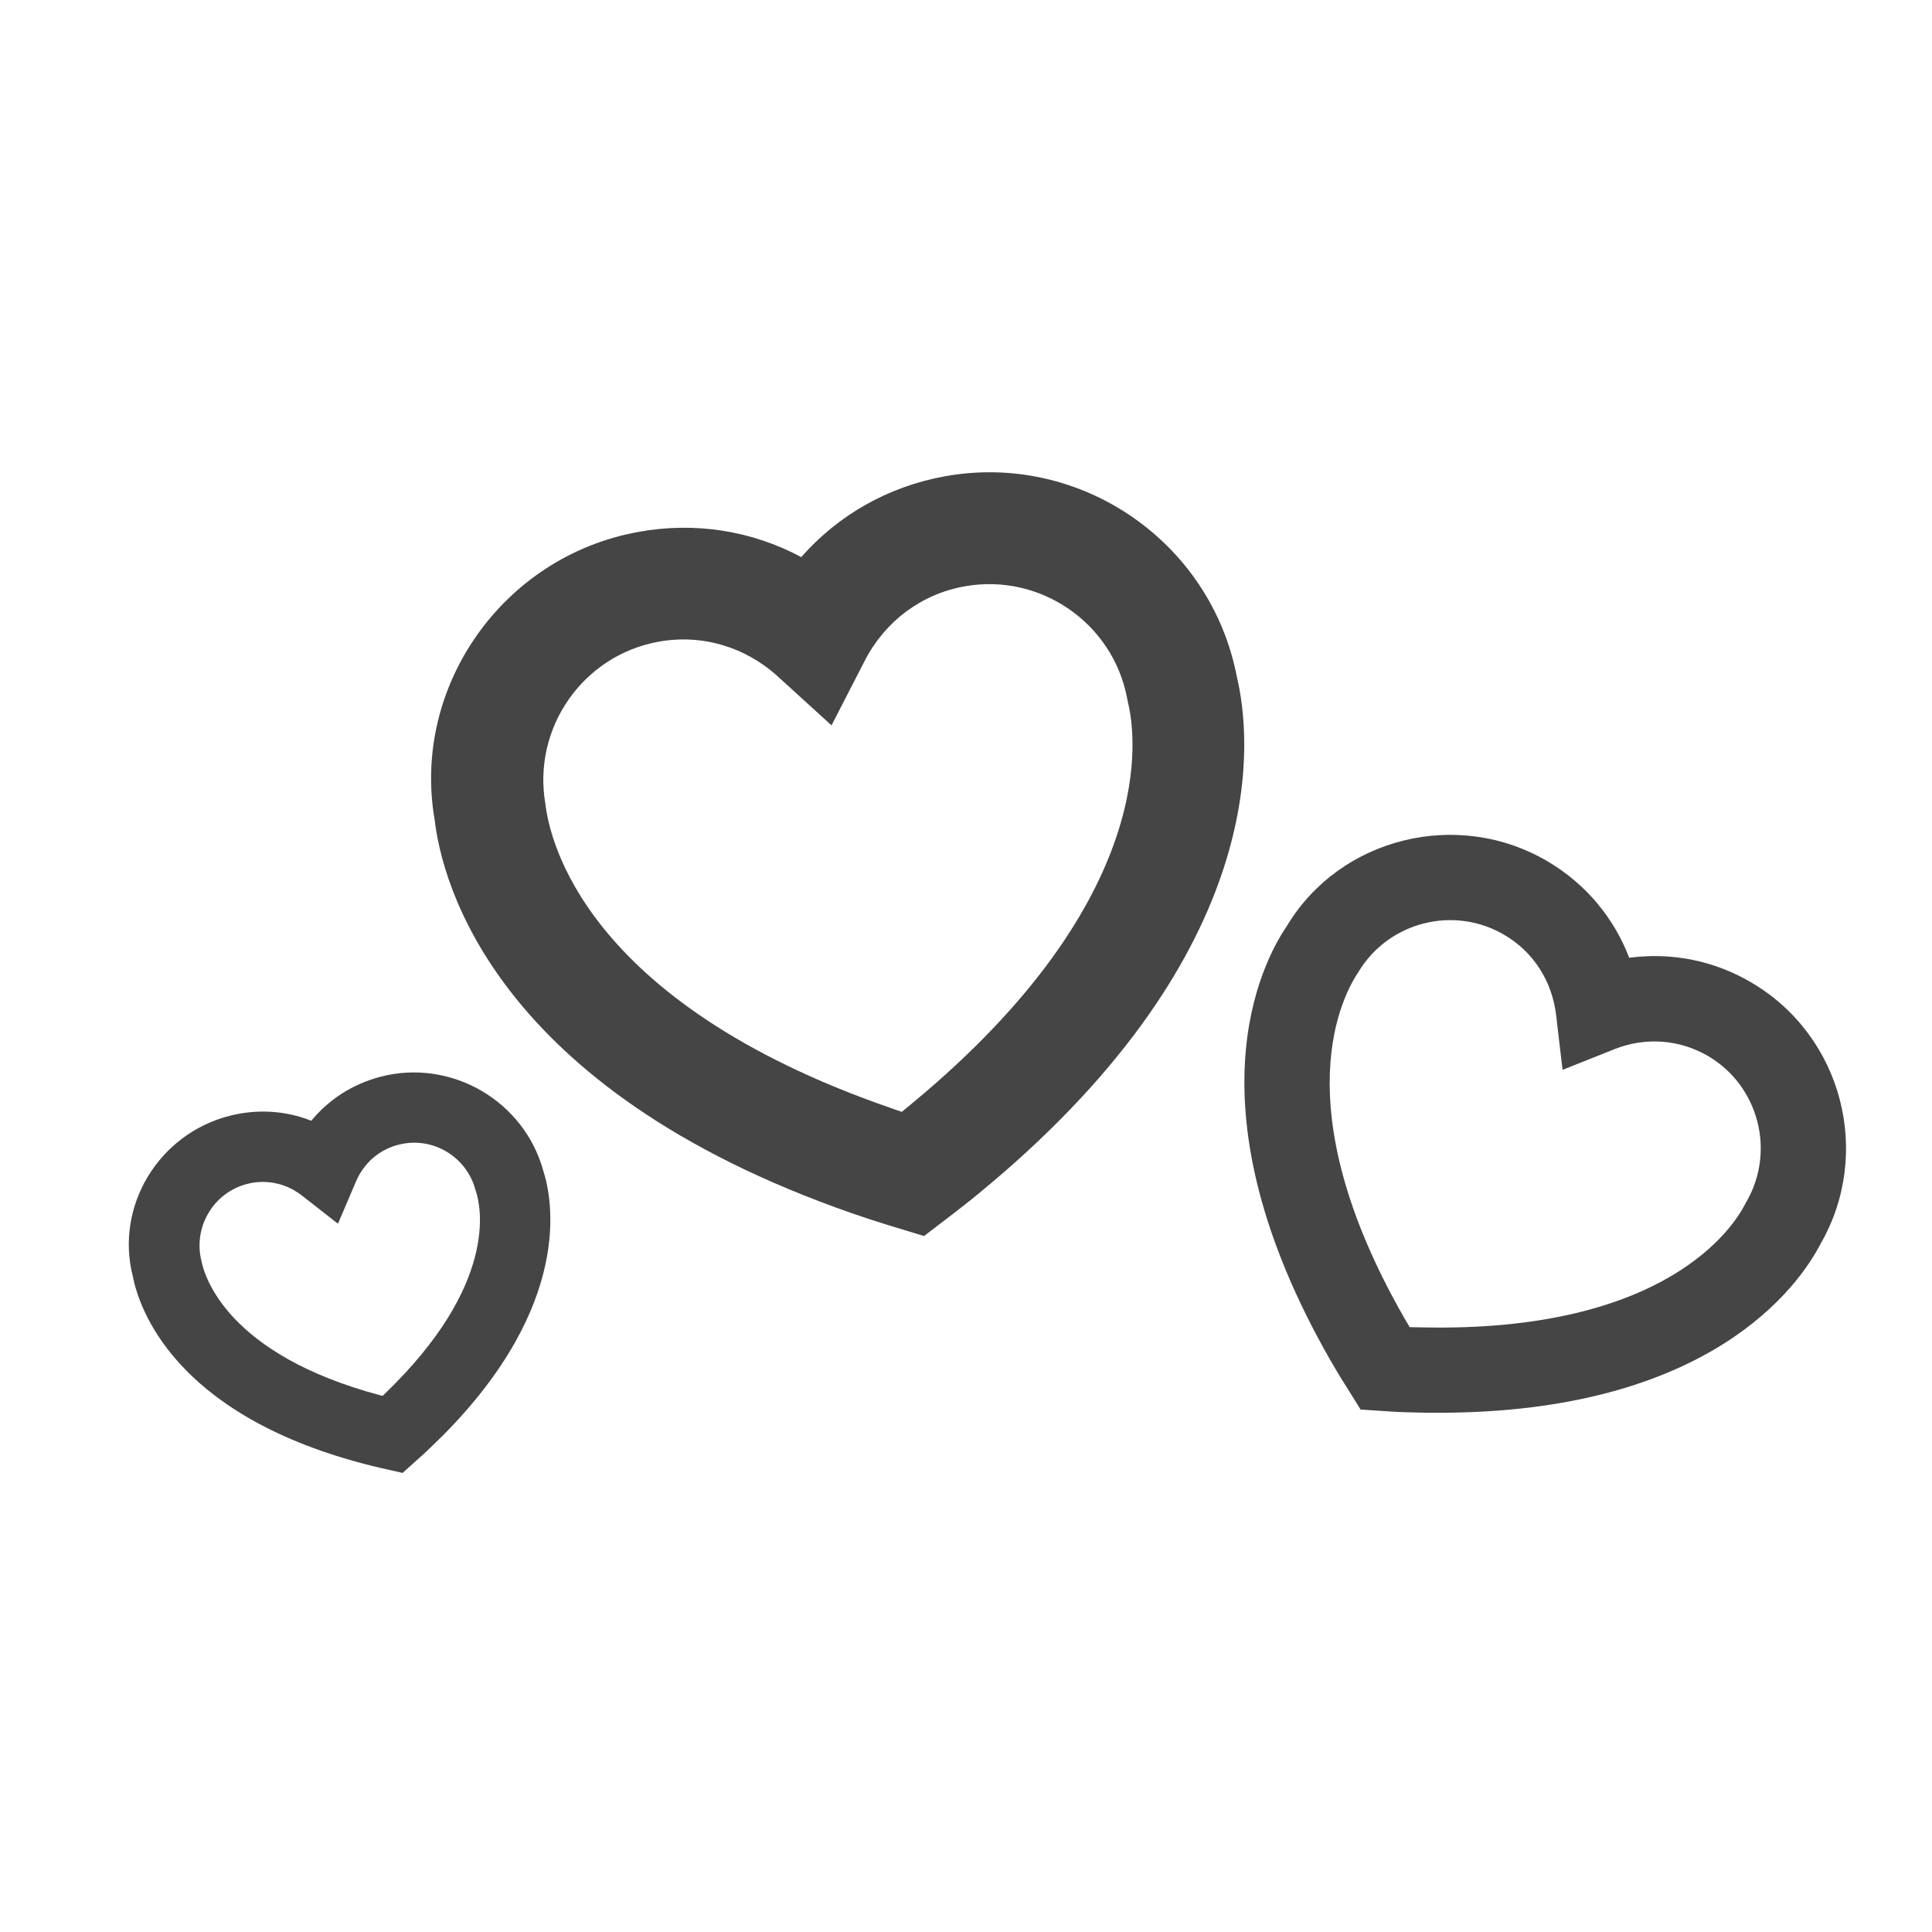 <svg width="45" height="45" viewBox="0 0 45 45" fill="none" xmlns="http://www.w3.org/2000/svg">
<path d="M12.656 27.276C12.209 25.639 10.506 24.651 8.864 25.079C8.22 25.248 7.665 25.601 7.251 26.104C6.64 25.864 5.986 25.827 5.341 25.991C3.686 26.419 2.679 28.099 3.093 29.726C3.234 30.451 4.029 32.91 8.427 34.082C8.563 34.119 8.7 34.152 8.836 34.185L9.377 34.307L9.791 33.936C9.899 33.842 9.998 33.743 10.097 33.649C10.172 33.578 10.243 33.503 10.318 33.433C13.342 30.385 12.872 27.943 12.656 27.276ZM11.075 27.718L11.089 27.76C11.197 28.099 11.616 29.914 8.958 32.468C8.944 32.483 8.93 32.497 8.911 32.511L8.85 32.497C5.29 31.546 4.763 29.731 4.692 29.369C4.495 28.583 4.97 27.779 5.755 27.576C5.878 27.544 6 27.529 6.122 27.529C6.447 27.529 6.767 27.638 7.03 27.845L7.872 28.503L8.291 27.52C8.474 27.092 8.831 26.777 9.278 26.664C10.059 26.457 10.868 26.932 11.075 27.718Z" fill="#454545"/>
<path d="M40.812 22.896C39.937 22.374 38.94 22.177 37.947 22.308C37.594 21.382 36.941 20.596 36.066 20.074C33.958 18.818 31.211 19.51 29.979 21.561C29.368 22.454 27.632 25.827 30.99 31.688C31.094 31.866 31.197 32.045 31.315 32.228L31.691 32.831L32.406 32.878C32.618 32.892 32.83 32.896 33.032 32.901C33.187 32.906 33.342 32.906 33.493 32.906C39.828 32.91 41.898 29.947 42.401 28.978C43.62 26.866 42.914 24.143 40.812 22.896ZM33.074 30.916C32.994 30.916 32.914 30.912 32.834 30.912C32.792 30.841 32.754 30.775 32.712 30.704C29.852 25.719 31.296 23.15 31.644 22.633C32.35 21.466 33.874 21.081 35.05 21.782C35.718 22.177 36.15 22.854 36.244 23.635L36.395 24.919L37.599 24.439C38.328 24.148 39.128 24.209 39.796 24.604C40.967 25.3 41.362 26.824 40.67 28.005L40.642 28.056C40.388 28.55 38.827 31.057 33.074 30.916Z" fill="#454545"/>
<path d="M22.002 11.095C20.685 11.335 19.528 11.993 18.662 12.976C17.514 12.36 16.188 12.149 14.876 12.388C11.705 12.957 9.584 16.001 10.125 19.101C10.29 20.512 11.475 25.347 19.843 28.259C20.097 28.348 20.36 28.433 20.628 28.517L21.522 28.79L22.265 28.221C22.486 28.052 22.703 27.878 22.905 27.708C23.065 27.576 23.215 27.445 23.366 27.318C29.64 21.871 29.142 17.158 28.808 15.761C28.201 12.61 25.153 10.521 22.002 11.095ZM21.244 25.7C21.165 25.766 21.084 25.831 21.005 25.897C20.906 25.864 20.807 25.831 20.708 25.794C13.582 23.32 12.797 19.533 12.703 18.724C12.397 16.96 13.573 15.267 15.337 14.947C16.338 14.764 17.35 15.06 18.112 15.752L19.368 16.895L20.144 15.385C20.614 14.472 21.461 13.837 22.463 13.658C24.222 13.338 25.925 14.51 26.254 16.269L26.268 16.344C26.451 17.059 27.058 20.888 21.244 25.7Z" fill="#454545"/>
</svg>
